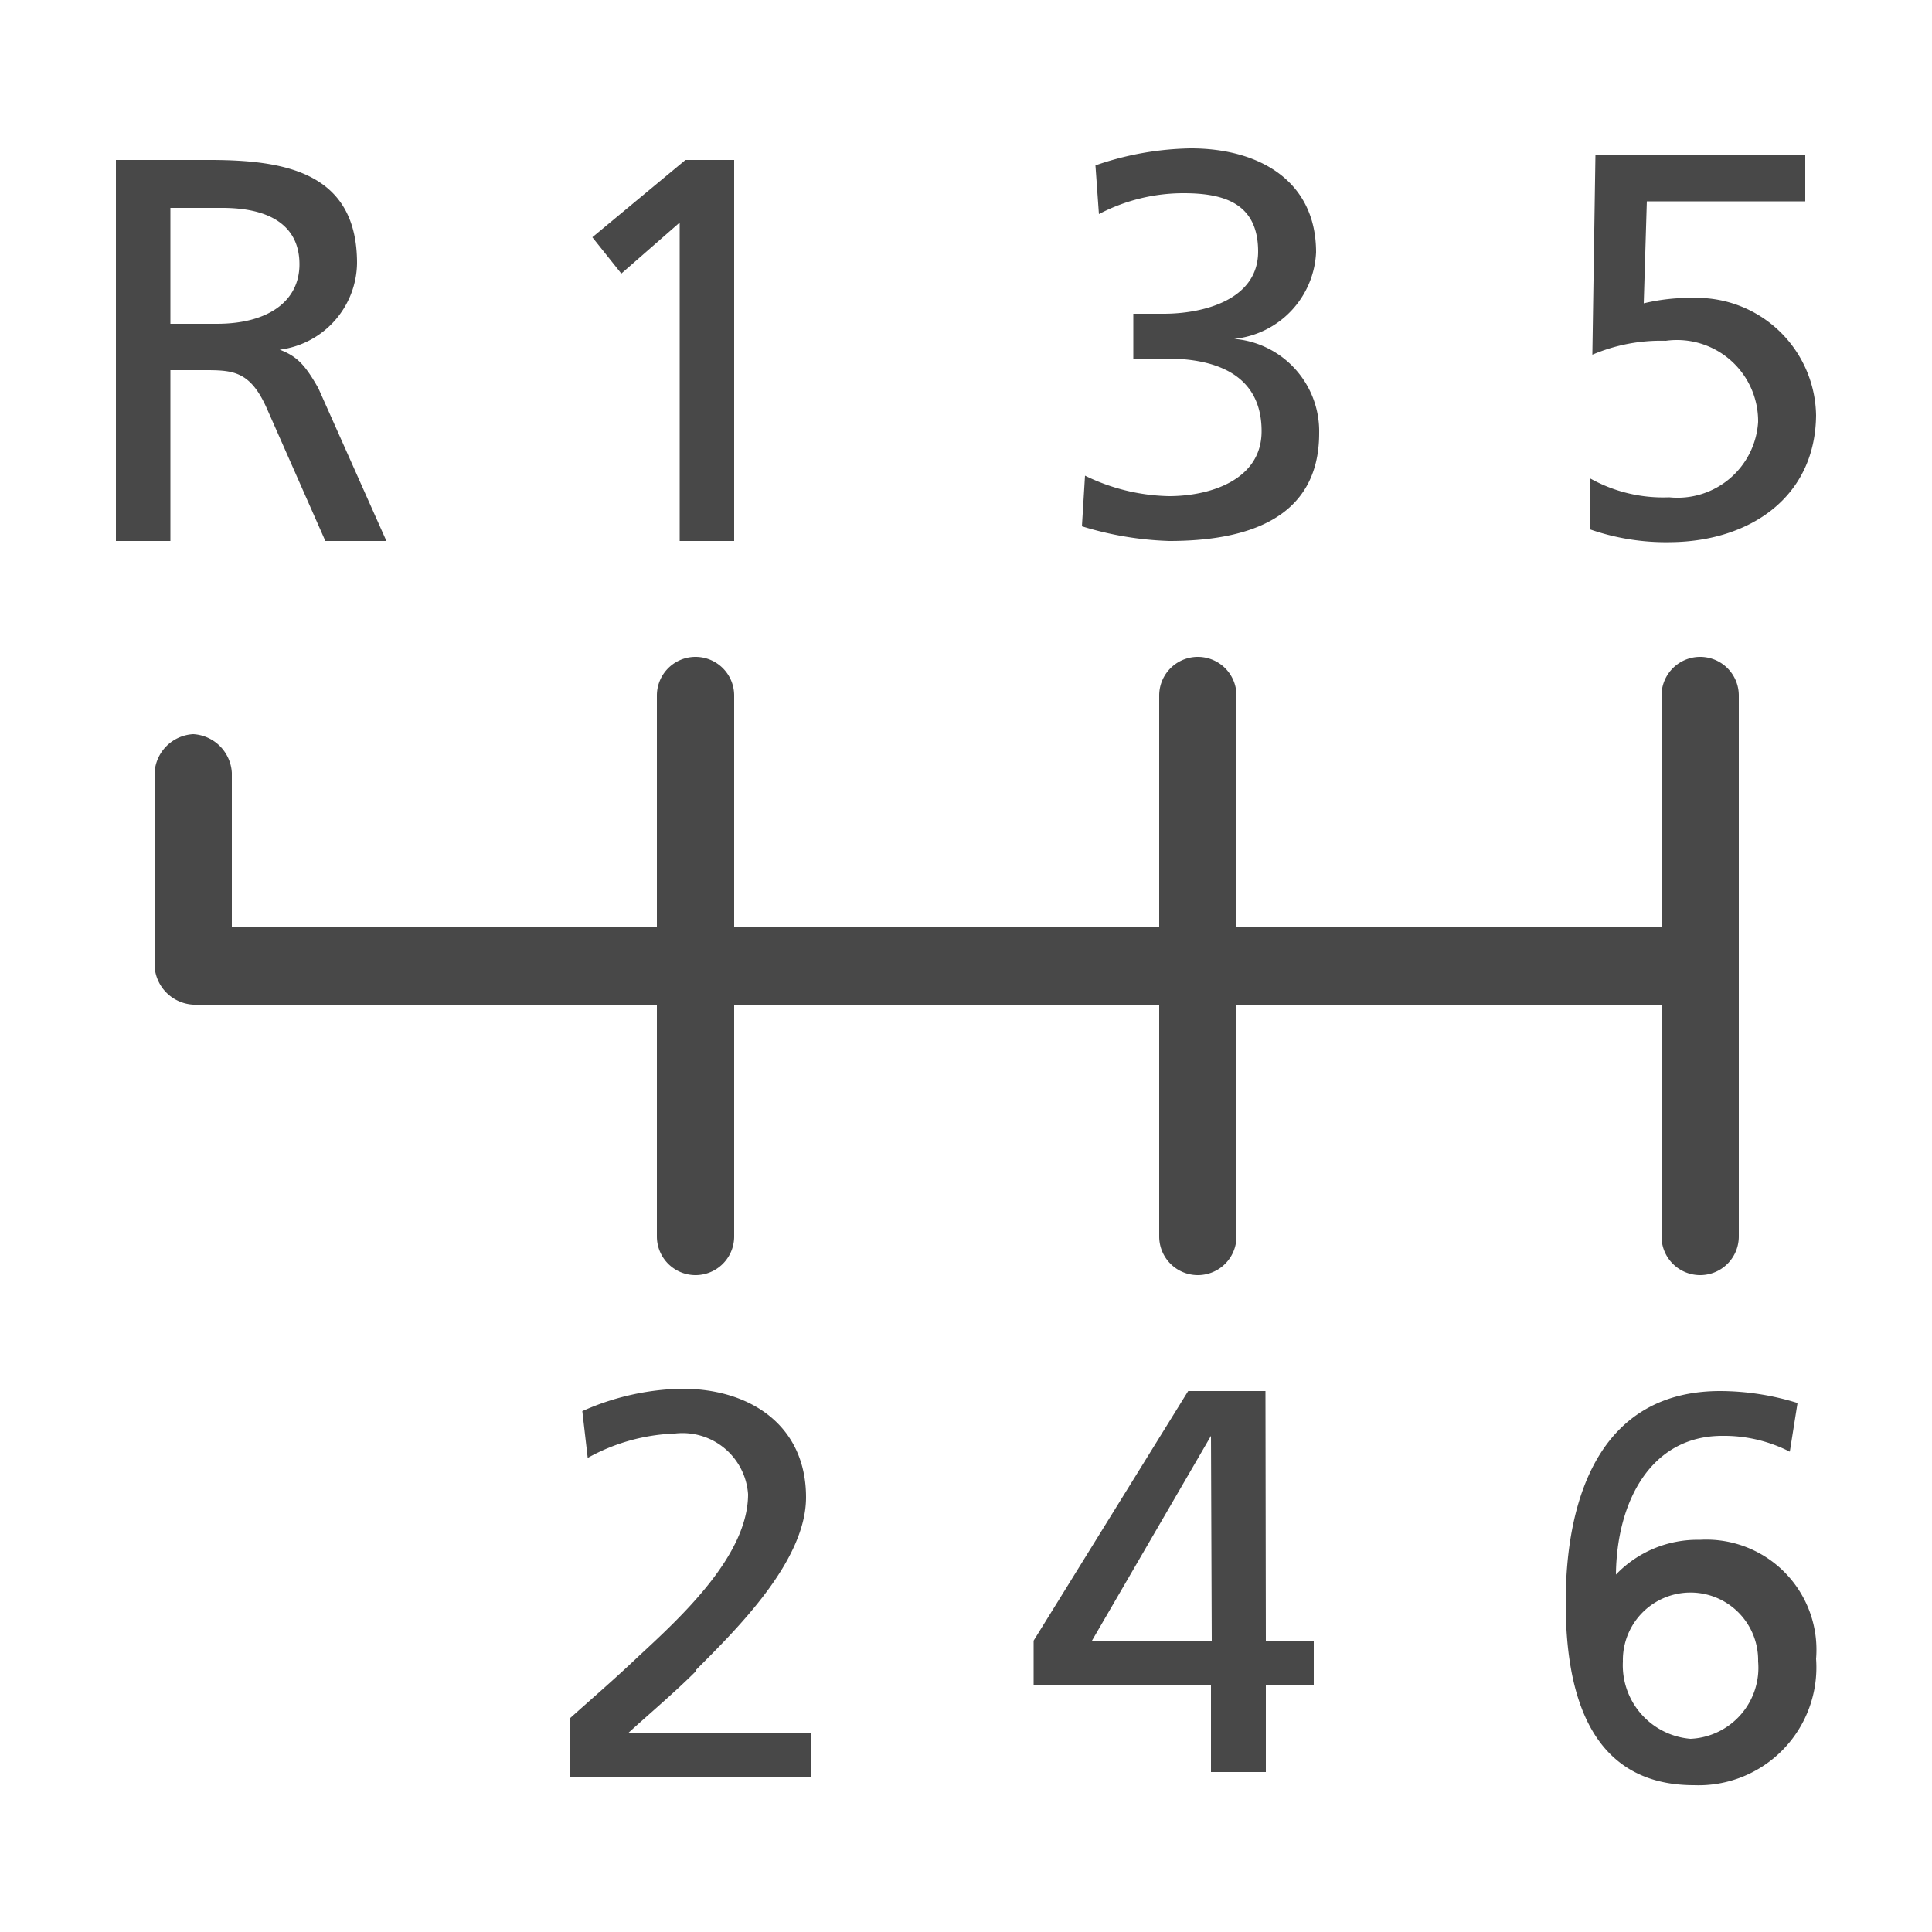 <svg xmlns="http://www.w3.org/2000/svg" width="50" height="50" viewBox="0 0 50 50">
  <title>icon_transmission</title>
  <g>
    <rect width="50" height="50" style="opacity: 0"/>
    <path d="M30.26,14A8.53,8.53,0,0,1,28,13.62l.08-1.31a5.16,5.16,0,0,0,2.17.53c1.07,0,2.4-.42,2.4-1.68,0-1.47-1.19-1.88-2.46-1.88h-.86V8.12h.79c1,0,2.44-.35,2.44-1.61S31.66,5,30.63,5a4.71,4.71,0,0,0-2.19.54l-.09-1.26a7.87,7.87,0,0,1,2.47-.44c1.74,0,3.24.82,3.24,2.69a2.36,2.36,0,0,1-2.12,2.24v0a2.4,2.4,0,0,1,2.2,2.44C34.14,13.46,32.21,14,30.26,14ZM17.59,5.76V14H19V4.14H17.74l-2.41,2,.75.94Zm29.41,5a3.09,3.09,0,0,0-3.19-3.05,5.11,5.11,0,0,0-1.27.14l.08-2.64h4.1V4H41.29l-.08,5.18a4.52,4.52,0,0,1,1.9-.36,2.1,2.1,0,0,1,2.39,2.1,2.09,2.09,0,0,1-2.3,1.95,3.87,3.87,0,0,1-2.05-.49l0,1.32a6,6,0,0,0,2.12.33C45.28,14,47,12.87,47,10.71ZM32.76,42.46H34v1.15H32.76v2.25H31.34V43.61H26.75V42.46l4-6.46h2Zm-1.42-5.3h0l-3.08,5.3h3.1ZM4.41,14H3V4.14H5.42c1.94,0,3.82.31,3.82,2.67a2.29,2.29,0,0,1-2,2.24v0c.44.17.65.38,1,1L10,14H8.42L6.91,10.58c-.44-1-.9-1-1.65-1H4.41Zm0-5.62h1.2c1.35,0,2.14-.6,2.14-1.54s-.68-1.46-2-1.46H4.41ZM47,42.93a3.05,3.05,0,0,1-3.16,3.27c-2.76,0-3.32-2.49-3.32-4.73,0-2.67.87-5.47,4-5.47a6.79,6.79,0,0,1,2,.31l-.2,1.26a3.73,3.73,0,0,0-1.75-.41c-1.84,0-2.73,1.69-2.75,3.59l0,0a2.92,2.92,0,0,1,2.17-.9A2.85,2.85,0,0,1,47,42.93Zm-1.5,0A1.75,1.75,0,1,0,42,43,1.91,1.91,0,0,0,43.75,45,1.84,1.84,0,0,0,45.5,43Zm-27.5.3c1.09-1.09,2.86-2.84,2.86-4.48,0-1.85-1.43-2.81-3.21-2.81a6.6,6.6,0,0,0-2.58.58l.14,1.21a5,5,0,0,1,2.26-.63,1.7,1.7,0,0,1,1.89,1.57c0,1.59-1.75,3.19-2.84,4.2-.62.59-1.26,1.14-1.76,1.59V46H21V44.84H16.27C16.75,44.4,17.45,43.81,18,43.26ZM17,32a1,1,0,0,0,2,0V26H30v6a1,1,0,0,0,2,0V26H43v6a1,1,0,0,0,2,0V18a1,1,0,0,0-2,0v6H32V18a1,1,0,0,0-2,0v6H19V18a1,1,0,0,0-2,0v6H6V20a1.06,1.06,0,0,0-1-1,1.06,1.06,0,0,0-1,1v5a1.06,1.06,0,0,0,1,1H17Z" style="fill: #484848"/>
  </g>
</svg>
